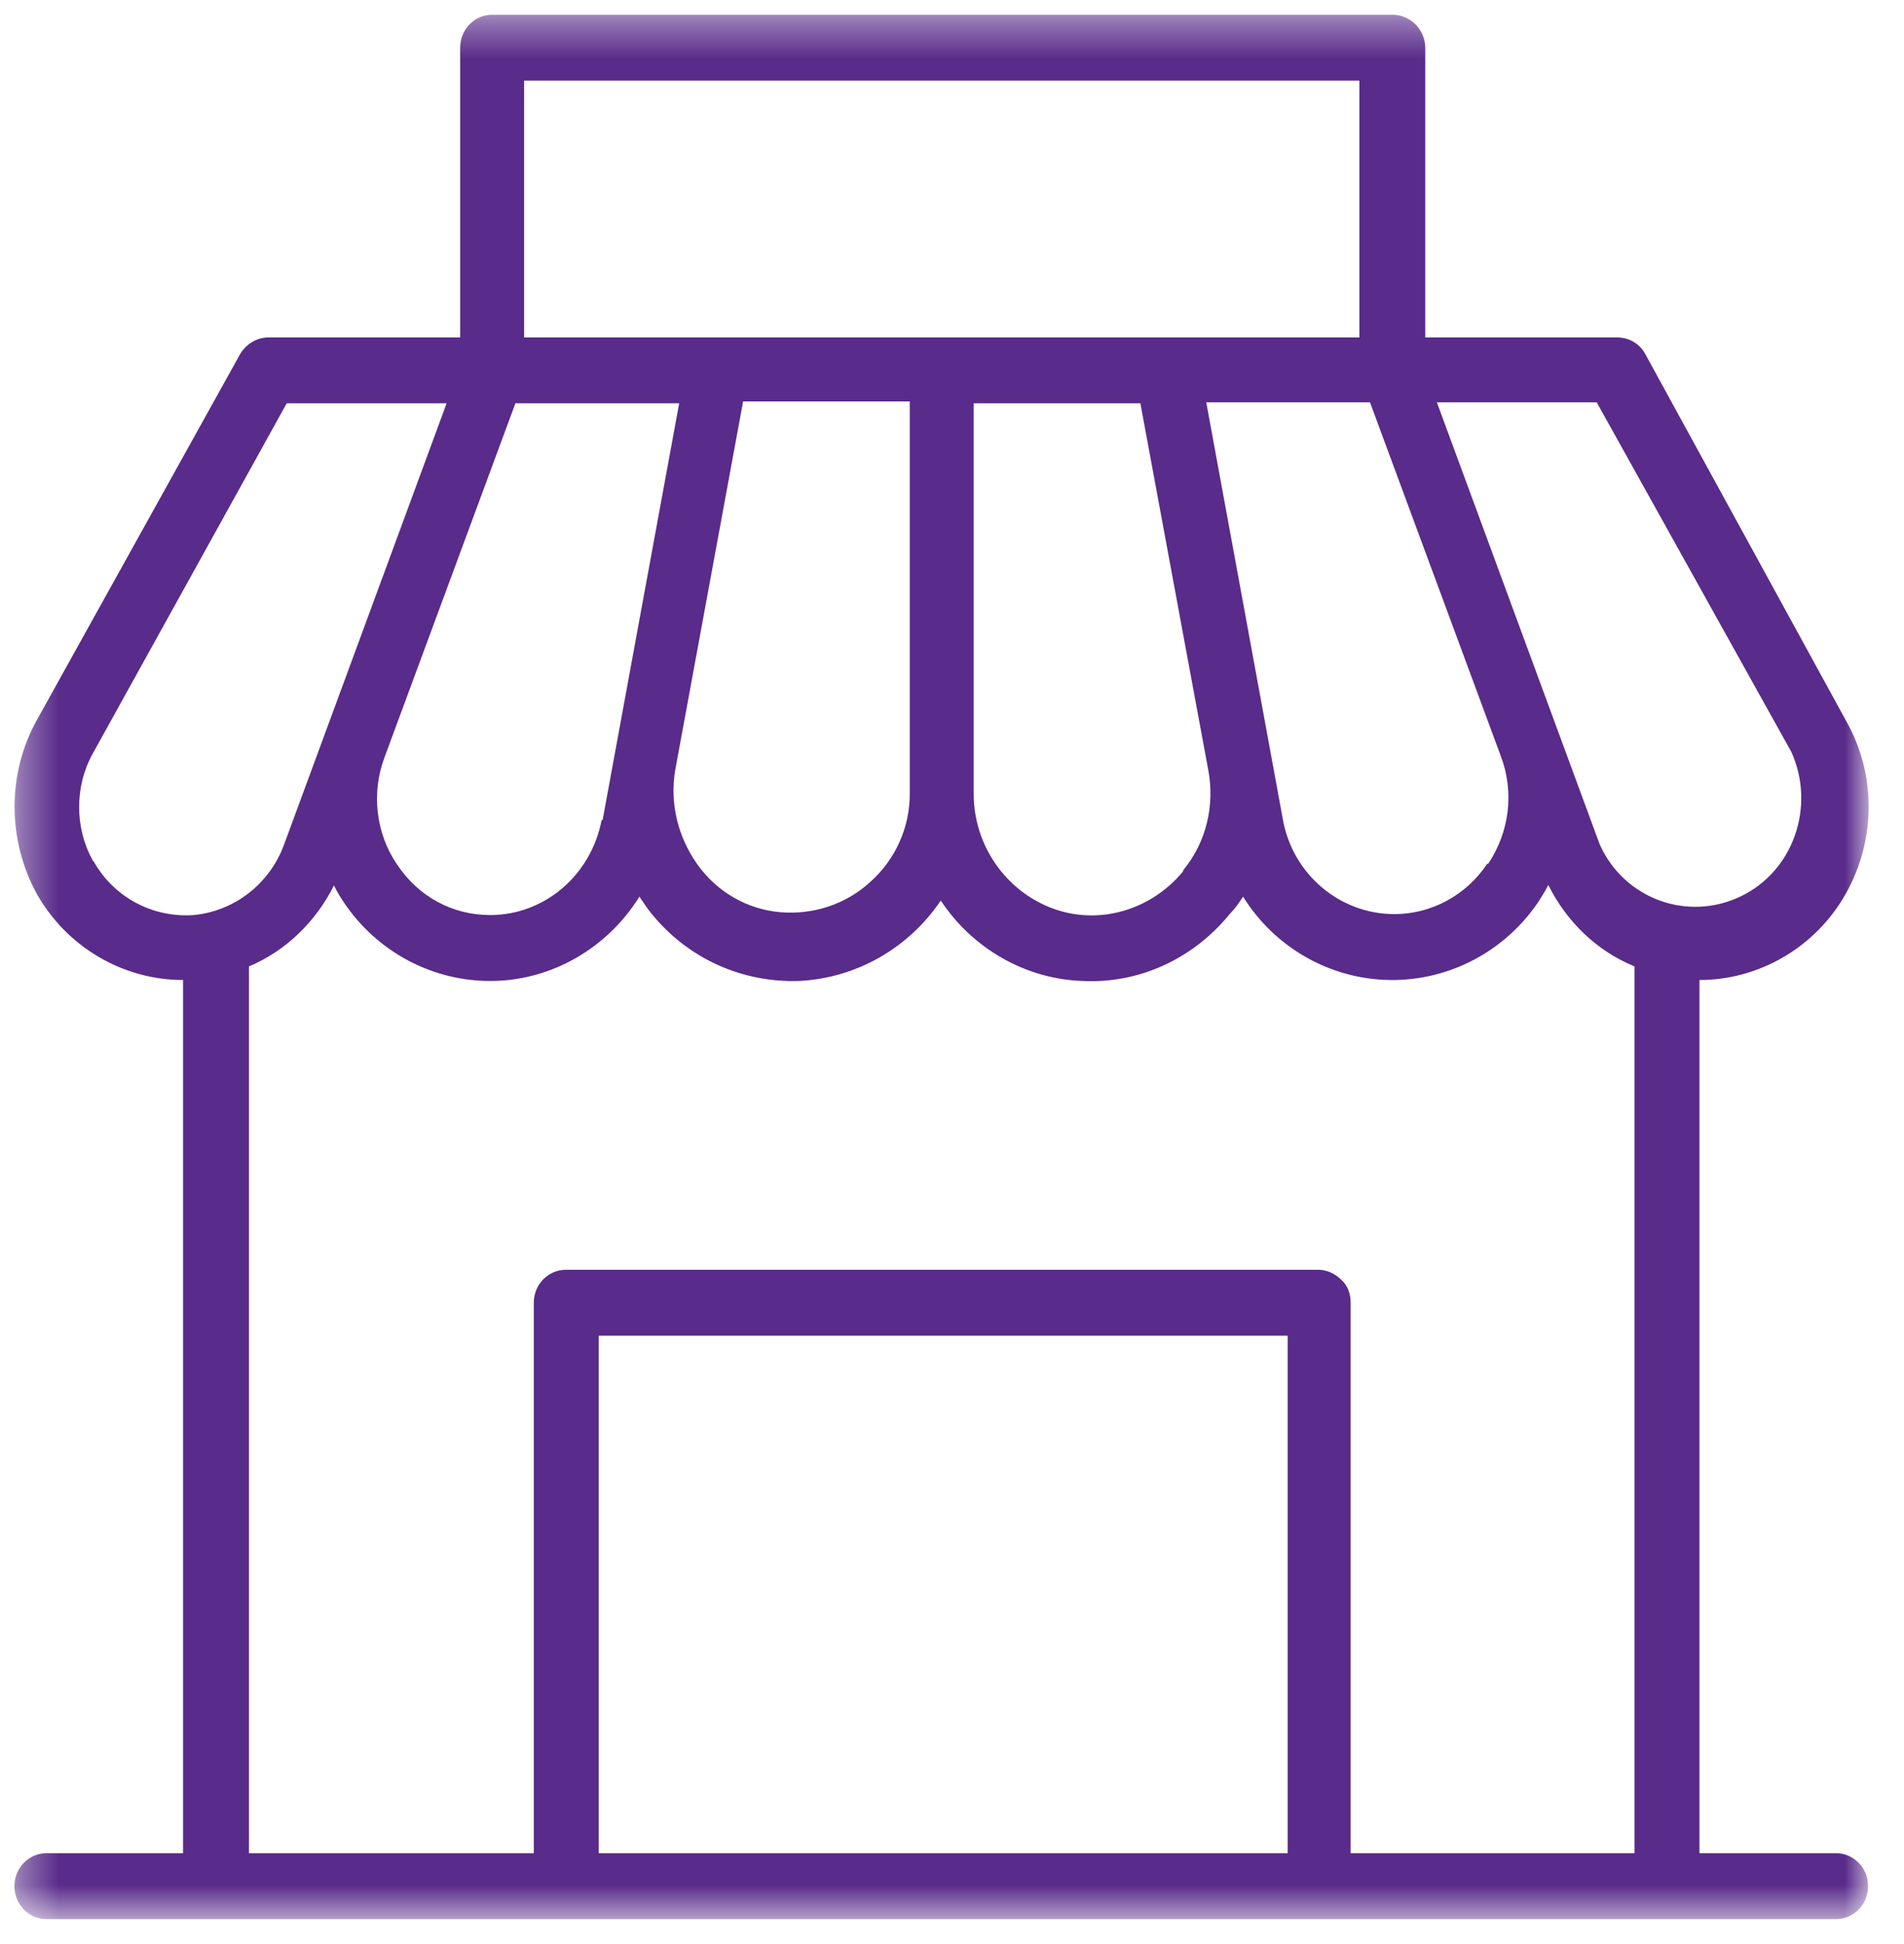 <svg width="48" height="49" viewBox="0 0 48 49" fill="none" xmlns="http://www.w3.org/2000/svg">
<mask id="mask0_747_2240" style="mask-type:luminance" maskUnits="userSpaceOnUse" x="0" y="0" width="48" height="49">
<path d="M47.094 0.371H0.364V48.371H47.094V0.371Z" fill="white"/>
</mask>
<g mask="url(#mask0_747_2240)">
<path d="M8.425 22.331C8.499 22.478 8.572 22.6 8.67 22.747C9.525 24.017 10.941 24.75 12.431 24.725C13.921 24.701 15.314 23.895 16.12 22.6C16.218 22.747 16.315 22.893 16.413 23.015C17.341 24.163 18.709 24.774 20.151 24.725C21.592 24.652 22.911 23.895 23.717 22.698C24.523 23.919 25.866 24.676 27.283 24.725C28.725 24.799 30.093 24.163 31.021 23.015C31.143 22.893 31.241 22.747 31.338 22.6C32.144 23.895 33.537 24.676 35.027 24.701C36.517 24.725 37.934 23.992 38.789 22.722C38.862 22.6 38.96 22.453 39.033 22.307C39.497 23.235 40.254 23.968 41.207 24.359V46.71H34.05V32.835C34.05 32.615 33.977 32.395 33.806 32.249C33.659 32.102 33.439 32.005 33.244 32.005H14.264C13.824 32.005 13.457 32.371 13.457 32.835V46.71H6.276V24.359C7.204 23.968 7.961 23.235 8.425 22.307V22.331ZM2.343 21.696C1.879 20.866 1.879 19.815 2.343 18.985L7.228 10.166H11.259L7.155 21.305C6.789 22.282 5.909 22.966 4.883 23.064C3.857 23.137 2.88 22.625 2.367 21.721L2.343 21.696ZM13.213 2.032H34.27V8.505H13.213V2.032ZM15.167 20.67C14.899 22.063 13.726 23.064 12.358 23.064C11.405 23.064 10.55 22.6 10.013 21.794C9.476 21.012 9.354 19.986 9.696 19.082L12.993 10.166H17.122L15.192 20.67H15.167ZM22.935 20.011C22.935 20.866 22.569 21.672 21.934 22.234C21.323 22.796 20.492 23.064 19.662 22.991C18.831 22.918 18.074 22.478 17.586 21.794C17.097 21.11 16.877 20.255 17.024 19.4L18.734 10.118H22.935V19.986V20.011ZM29.824 21.965C29.018 22.942 27.699 23.333 26.526 22.893C25.354 22.453 24.547 21.305 24.547 20.011V10.166H28.749L30.459 19.4C30.63 20.304 30.41 21.232 29.824 21.941M37.494 21.77C36.957 22.576 36.077 23.04 35.149 23.04C33.781 23.04 32.584 22.038 32.34 20.646L30.41 10.142H34.538L37.836 19.058C38.178 19.962 38.056 20.963 37.519 21.77H37.494ZM45.164 18.96C45.775 20.328 45.213 21.965 43.87 22.6C42.526 23.235 40.938 22.649 40.328 21.281L36.224 10.142H40.254L45.164 18.96ZM32.462 46.71H15.094V33.666H32.462V46.71ZM46.337 46.71H42.844V24.701C44.358 24.701 45.775 23.87 46.532 22.527C47.289 21.183 47.314 19.522 46.532 18.154L41.476 8.921C41.329 8.652 41.06 8.505 40.767 8.505H35.931V1.202C35.931 0.982 35.833 0.762 35.686 0.615C35.54 0.469 35.32 0.371 35.125 0.371H12.407C11.967 0.371 11.601 0.738 11.601 1.202V8.505H6.764C6.471 8.505 6.202 8.676 6.056 8.921L0.926 18.154C0.169 19.522 0.193 21.183 0.926 22.527C1.683 23.87 3.1 24.701 4.615 24.701V46.71H1.17C0.731 46.71 0.364 47.076 0.364 47.541C0.364 48.005 0.731 48.371 1.17 48.371H46.288C46.728 48.371 47.094 48.005 47.094 47.541C47.094 47.076 46.728 46.71 46.288 46.71H46.337Z" fill="#592B8A"/>
</g>
</svg>
